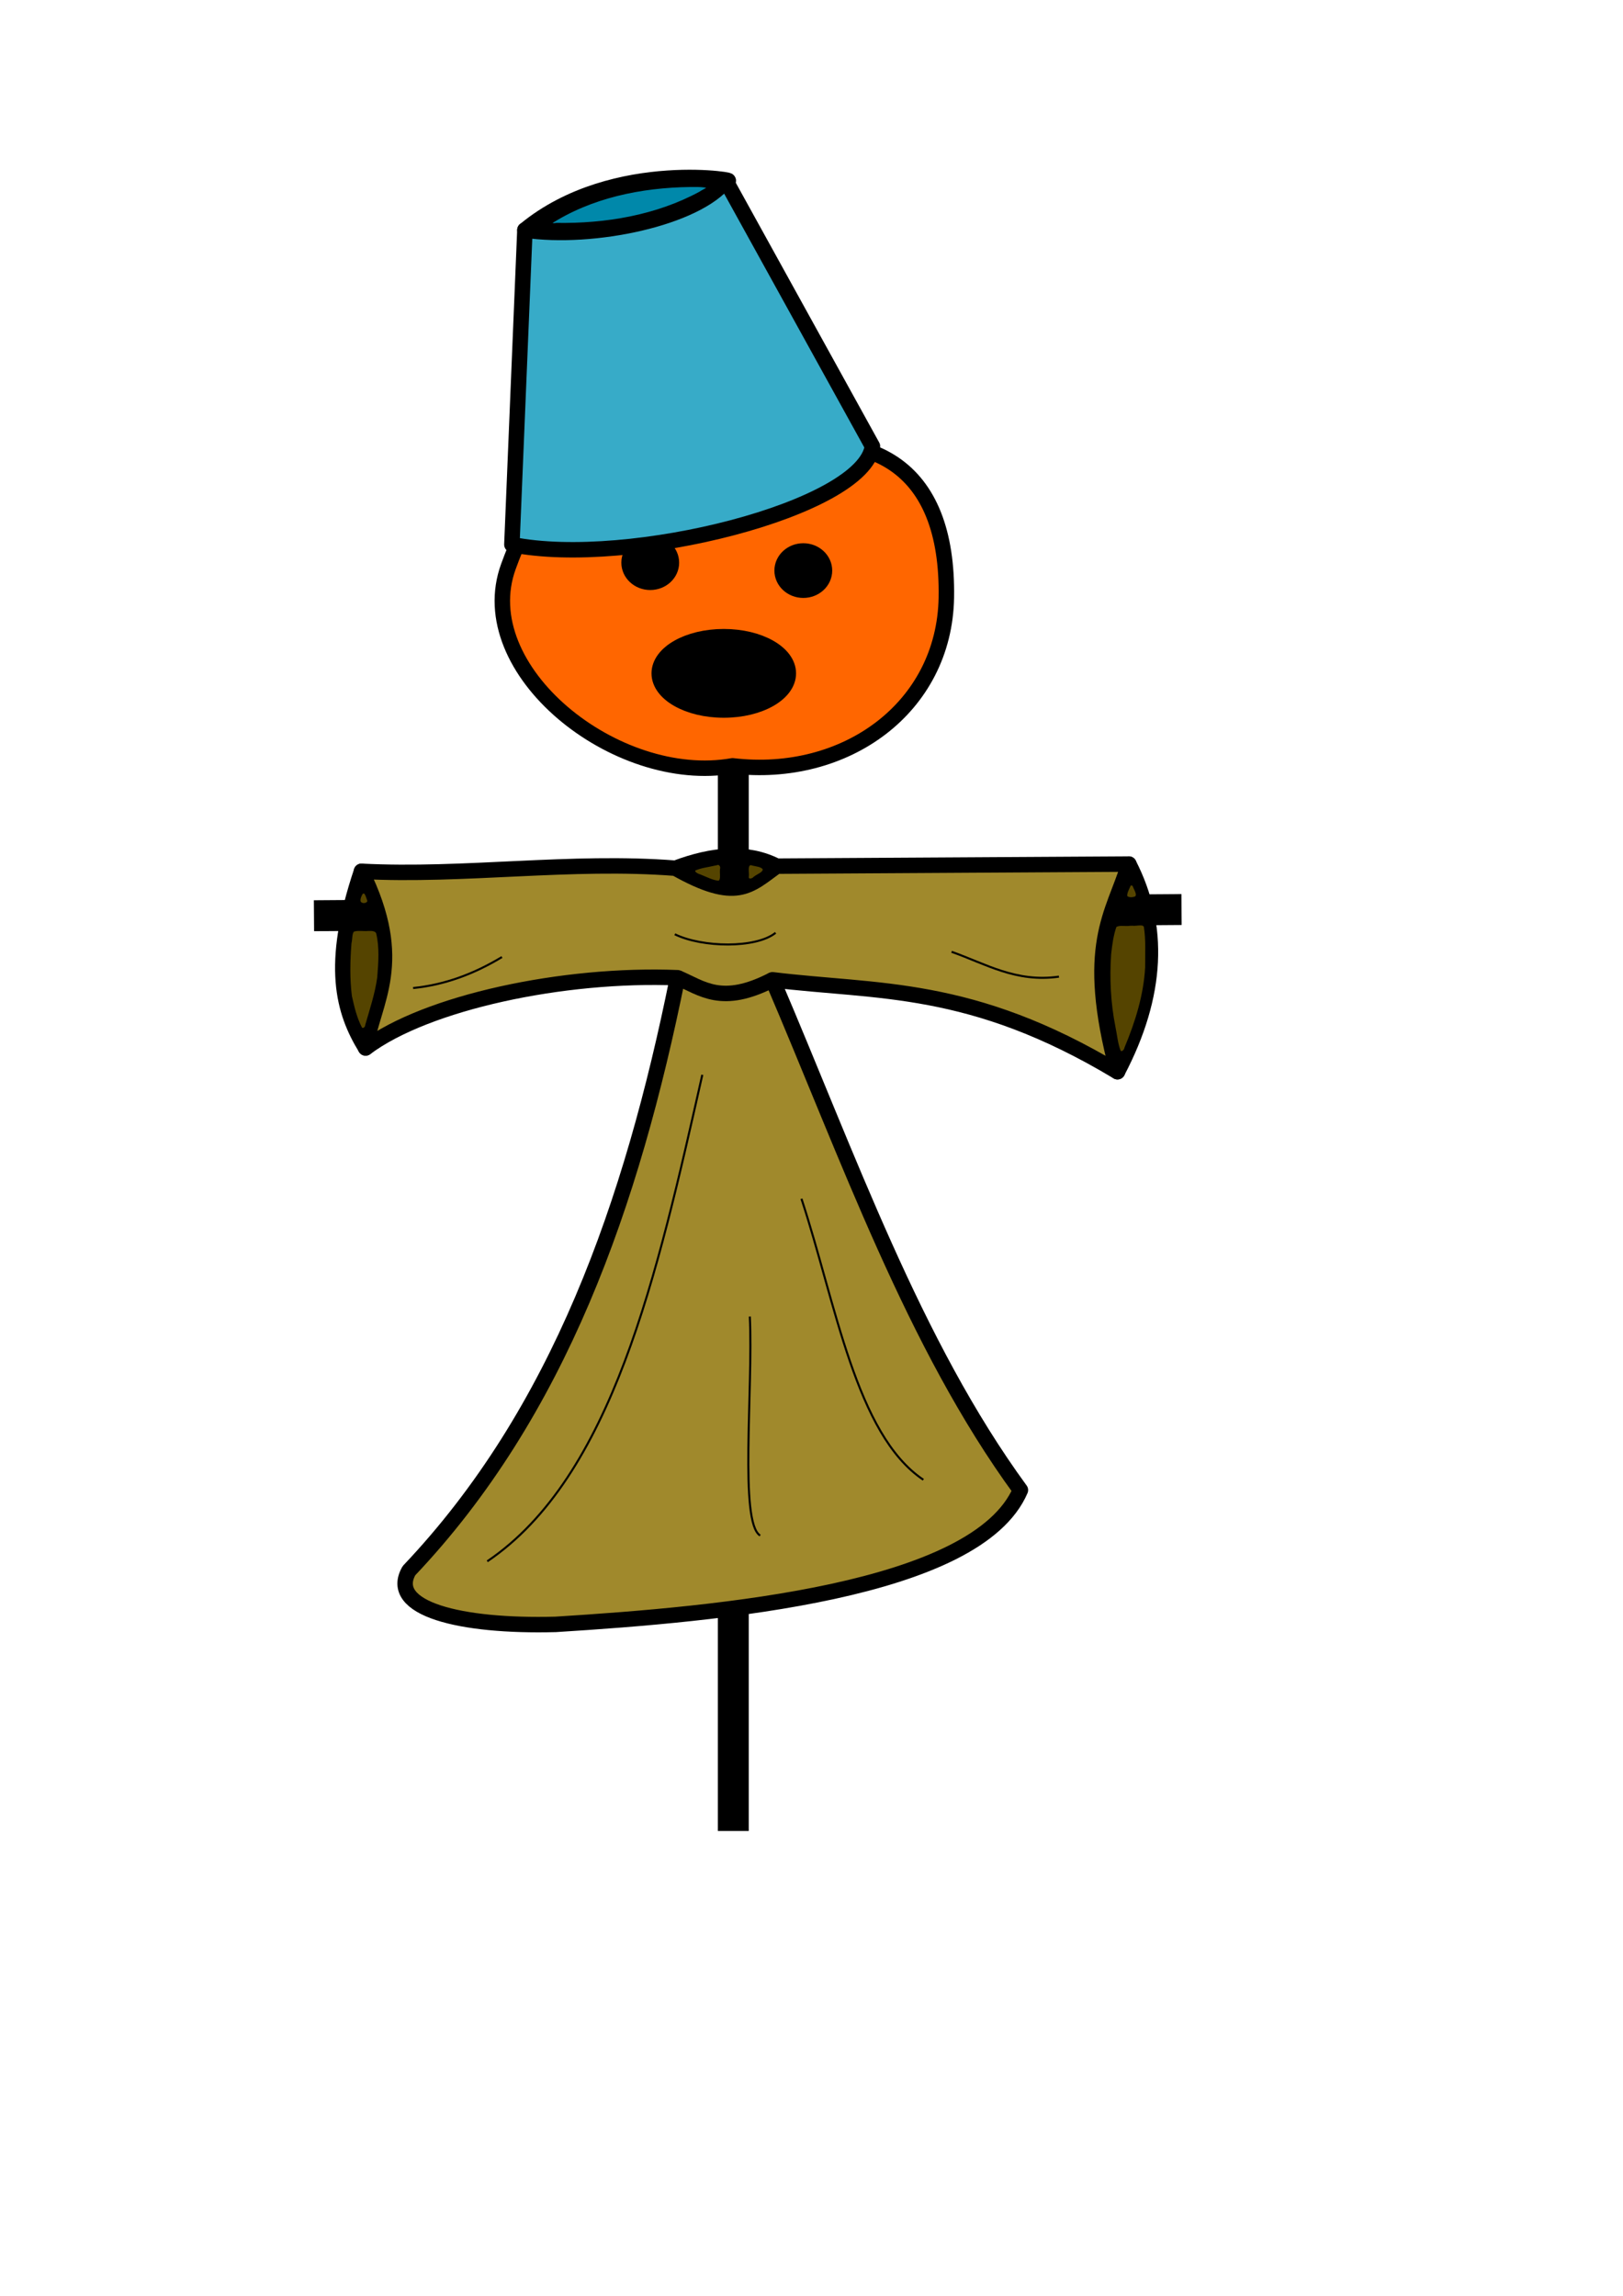 <?xml version="1.0" encoding="UTF-8" standalone="no"?>
<!-- Created with Inkscape (http://www.inkscape.org/) -->

<svg
   xmlns:dc="http://purl.org/dc/elements/1.1/"
   xmlns:cc="http://creativecommons.org/ns#"
   xmlns:rdf="http://www.w3.org/1999/02/22-rdf-syntax-ns#"
   xmlns:svg="http://www.w3.org/2000/svg"
   xmlns="http://www.w3.org/2000/svg"
   xmlns:sodipodi="http://sodipodi.sourceforge.net/DTD/sodipodi-0.dtd"
   xmlns:inkscape="http://www.inkscape.org/namespaces/inkscape"
   width="210mm"
   height="297mm"
   viewBox="0 0 210 297"
   version="1.1"
   id="svg8"
   sodipodi:docname="тыковка 1 grey.svg"
   inkscape:version="0.91 r13725">
  <defs
     id="defs2">
    <filter
       style="color-interpolation-filters:sRGB;"
       inkscape:label="Greyscale"
       id="filter4657">
      <feColorMatrix
         values="2.14 -1.615 1.3 -0.16 0 2.14 -1.615 1.3 -0.16 0 2.14 -1.615 1.3 -0.16 0 0 0 0 1 0 "
         id="feColorMatrix4655" />
    </filter>
  </defs>
  <sodipodi:namedview
     id="base"
     pagecolor="#ffffff"
     bordercolor="#666666"
     borderopacity="1.0"
     inkscape:pageopacity="0.0"
     inkscape:pageshadow="2"
     inkscape:zoom="0.9899495"
     inkscape:cx="137.49363"
     inkscape:cy="588.97923"
     inkscape:document-units="mm"
     inkscape:current-layer="layer1"
     showgrid="true"
     inkscape:snap-grids="false"
     inkscape:window-width="1680"
     inkscape:window-height="988"
     inkscape:window-x="-8"
     inkscape:window-y="-8"
     inkscape:window-maximized="1"
     inkscape:object-paths="false"
     inkscape:snap-intersection-paths="false"
     inkscape:object-nodes="false">
    <inkscape:grid
       type="xygrid"
       id="grid4489" />
  </sodipodi:namedview>
  <g
     inkscape:label="Layer 1"
     inkscape:groupmode="layer"
     id="layer1">
    <g
       id="g4537"
       style="filter:url(#filter4657)">
      <path
         inkscape:connector-curvature="0"
         id="path4535"
         d="M 94.881,98.055 94.881,236.864"
         style="fill:none;stroke:#000000;stroke-width:4;stroke-linecap:butt;stroke-linejoin:miter;stroke-miterlimit:4;stroke-dasharray:none;stroke-opacity:1" />
      <path
         sodipodi:nodetypes="scscs"
         inkscape:connector-curvature="0"
         id="path4491"
         d="M 122.449,77.288 C 122.215,91.531 109.423,100.808 94.786,99.071 79.706,101.743 60.894,86.657 65.787,73.279 c 4.546,-12.427 9.324,-15.749 30.602,-14.566 16.443,-4.276 26.338,1.548 26.059,18.575 z"
         style="fill:#ff6600;fill-opacity:1;stroke:#000000;stroke-width:2;stroke-linecap:butt;stroke-linejoin:round;stroke-miterlimit:4;stroke-dasharray:none;stroke-opacity:1;paint-order:markers fill stroke" />
      <ellipse
         style="fill:#000000;fill-opacity:1;stroke:#000000;stroke-width:2;stroke-linecap:round;stroke-linejoin:round;stroke-miterlimit:4;stroke-dasharray:none;stroke-opacity:1;paint-order:markers fill stroke"
         id="ellipse4506"
         cx="84.135"
         cy="72.791"
         rx="2.74"
         ry="2.539" />
      <ellipse
         ry="2.539"
         rx="2.74"
         cy="73.814"
         cx="103.94"
         id="path4504"
         style="fill:#000000;fill-opacity:1;stroke:#000000;stroke-width:2;stroke-linecap:round;stroke-linejoin:round;stroke-miterlimit:4;stroke-dasharray:none;stroke-opacity:1;paint-order:markers fill stroke" />
      <ellipse
         ry="4.744"
         rx="8.352"
         cy="87.11"
         cx="93.65"
         id="path4508"
         style="fill:#000000;fill-opacity:1;stroke:#000000;stroke-width:2;stroke-linecap:round;stroke-linejoin:round;stroke-miterlimit:4;stroke-dasharray:none;stroke-opacity:1;paint-order:markers fill stroke" />
      <path
         inkscape:connector-curvature="0"
         id="path4539"
         d="m 40.625,118.464 112.253,-0.802"
         style="fill:none;stroke:#000000;stroke-width:4;stroke-linecap:butt;stroke-linejoin:miter;stroke-miterlimit:4;stroke-dasharray:none;stroke-opacity:1" />
      <path
         sodipodi:nodetypes="cc"
         inkscape:connector-curvature="0"
         id="path4547"
         d="m 87.397,112.317 c 4.827,-1.819 9.276,-2.223 13.096,-0.267"
         style="fill:none;stroke:#000000;stroke-width:2;stroke-linecap:butt;stroke-linejoin:miter;stroke-miterlimit:4;stroke-dasharray:none;stroke-opacity:1" />
      <path
         sodipodi:nodetypes="cc"
         inkscape:connector-curvature="0"
         id="path4553"
         d="m 146.063,111.782 c 4.093,7.963 3.76,16.882 -1.47,26.861"
         style="fill:none;stroke:#000000;stroke-width:2;stroke-linecap:round;stroke-linejoin:miter;stroke-miterlimit:4;stroke-dasharray:none;stroke-opacity:1" />
      <path
         sodipodi:nodetypes="cc"
         inkscape:connector-curvature="0"
         id="path4559"
         d="m 46.772,112.718 c -4.088,12.188 -2.358,18.142 0.535,22.852"
         style="fill:none;stroke:#000000;stroke-width:2;stroke-linecap:round;stroke-linejoin:miter;stroke-miterlimit:4;stroke-dasharray:none;stroke-opacity:1" />
      <path
         sodipodi:nodetypes="cccccccccccc"
         inkscape:connector-curvature="0"
         id="path4541"
         d="m 46.772,112.718 c 13.328,0.685 27.047,-1.459 40.625,-0.401 7.896,4.451 9.535,2.307 13.096,-0.267 l 45.569,-0.267 c -2.032,6.6 -5.831,10.503 -1.47,26.861 -18.983,-11.405 -31.022,-10.223 -44.634,-11.893 9.803,22.893 18.265,47.127 32.072,66.016 -5.643,13.105 -38.983,16.051 -60.136,17.373 -12.34,0.33 -21.791,-2.022 -18.976,-6.949 19.388,-20.433 28.826,-47.412 34.745,-76.706 -14.764,-0.599 -32.487,3.194 -40.358,9.087 0.933,-6.009 5.303,-11.087 -0.535,-22.852 z"
         style="fill:#a0892c;fill-opacity:1;stroke:#000000;stroke-width:2;stroke-linecap:round;stroke-linejoin:round;stroke-miterlimit:4;stroke-dasharray:none;stroke-opacity:1" />
      <path
         sodipodi:nodetypes="cc"
         inkscape:connector-curvature="0"
         id="path4545"
         d="m 87.664,126.482 c 3.198,1.35 5.699,3.674 12.294,0.267"
         style="fill:none;stroke:#000000;stroke-width:2;stroke-linecap:butt;stroke-linejoin:miter;stroke-miterlimit:4;stroke-dasharray:none;stroke-opacity:1" />
      <path
         transform="scale(0.265)"
         inkscape:connector-curvature="0"
         id="path4549"
         d="m 349.074,421.188 c -3.475,0.834 -7.218,1.157 -10.433,2.689 -1.793,2.025 0.977,3.745 2.794,4.241 3.167,1.244 6.357,3.057 9.786,3.202 2.539,-1.255 1.363,-4.685 1.679,-6.934 0.541,-2.071 -1.219,-4.183 -3.366,-3.271 l -0.353,0.055 z"
         style="fill:#554400;fill-opacity:1;stroke:#000000;stroke-width:2.7;stroke-linecap:round;stroke-linejoin:round;stroke-miterlimit:4;stroke-dasharray:none;stroke-opacity:1;paint-order:markers fill stroke" />
      <path
         transform="scale(0.265)"
         inkscape:connector-curvature="0"
         id="path4551"
         d="m 365.819,421.093 c -2.524,1.361 -1.184,4.806 -1.562,7.087 0.04,2.622 3.213,2.492 4.582,0.913 1.767,-1.448 5.734,-2.477 4.728,-5.48 -1.486,-1.99 -4.429,-1.871 -6.636,-2.582 -0.371,-0.083 -0.741,0.041 -1.112,0.061 z"
         style="fill:#554400;fill-opacity:1;stroke:#000000;stroke-width:2.7;stroke-linecap:round;stroke-linejoin:round;stroke-miterlimit:4;stroke-dasharray:none;stroke-opacity:1;paint-order:markers fill stroke" />
      <path
         transform="scale(0.265)"
         inkscape:connector-curvature="0"
         id="path4555"
         d="m 551.741,450.587 c -2.556,0.419 -5.656,-0.646 -7.796,1.111 -1.613,4.467 -2.244,9.305 -2.764,14.026 -0.811,11.902 -0.229,23.9 2.083,35.614 0.875,4.075 1.148,8.379 2.712,12.255 1.446,1.966 4.002,0.266 4.321,-1.685 5.289,-12.6 9.436,-25.923 10.185,-39.639 -0.051,-6.715 0.419,-13.519 -0.666,-20.17 -1.136,-2.797 -4.704,-1.203 -7.011,-1.535 -0.355,0.008 -0.71,0.015 -1.066,0.023 z"
         style="fill:#554400;fill-opacity:1;stroke:#000000;stroke-width:2.7;stroke-linecap:round;stroke-linejoin:round;stroke-miterlimit:4;stroke-dasharray:none;stroke-opacity:1;paint-order:markers fill stroke" />
      <path
         transform="scale(0.265)"
         inkscape:connector-curvature="0"
         id="path4557"
         d="m 550.995,431.443 c -0.839,2.058 -2.342,4.272 -1.876,6.579 1.291,1.703 4.086,1.557 5.863,0.734 2.237,-1.847 -0.007,-4.69 -0.691,-6.732 -0.736,-1.253 -2.171,-1.506 -3.297,-0.58 z"
         style="fill:#554400;fill-opacity:1;stroke:#000000;stroke-width:2.7;stroke-linecap:round;stroke-linejoin:round;stroke-miterlimit:4;stroke-dasharray:none;stroke-opacity:1;paint-order:markers fill stroke" />
      <path
         transform="scale(0.265)"
         inkscape:connector-curvature="0"
         id="path4561"
         d="m 179.863,453.12 c -2.588,0.256 -5.469,-0.469 -7.883,0.555 -1.612,1.66 -1.142,4.44 -1.708,6.603 -0.683,8.686 -0.879,17.491 0.202,26.15 1.213,5.42 2.495,10.957 5.105,15.894 1.31,1.804 3.93,0.393 4.041,-1.584 2.24,-7.757 4.831,-15.499 5.917,-23.523 0.569,-7.297 1.169,-14.838 -0.578,-22.01 -0.809,-2.04 -3.223,-2.17 -5.095,-2.084 z"
         style="fill:#554400;fill-opacity:1;stroke:#000000;stroke-width:2.7;stroke-linecap:round;stroke-linejoin:round;stroke-miterlimit:4;stroke-dasharray:none;stroke-opacity:1;paint-order:markers fill stroke" />
      <path
         transform="scale(0.265)"
         inkscape:connector-curvature="0"
         id="path4563"
         d="m 176.181,435.297 c -1.258,1.825 -2.74,5.517 0.155,6.643 1.997,0.879 5.17,-0.546 4.149,-3.048 -0.634,-1.679 -1.336,-4.961 -3.773,-3.837 l -0.325,0.148 z"
         style="fill:#554400;fill-opacity:1;stroke:#000000;stroke-width:2.7;stroke-linecap:round;stroke-linejoin:round;stroke-miterlimit:4;stroke-dasharray:none;stroke-opacity:1;paint-order:markers fill stroke" />
      <path
         sodipodi:nodetypes="cc"
         inkscape:connector-curvature="0"
         id="path4592"
         d="M 90.872,139.044 C 85.02,164.995 79.224,191.026 63.048,201.982"
         style="fill:none;stroke:#000000;stroke-width:0.265px;stroke-linecap:butt;stroke-linejoin:miter;stroke-opacity:1" />
      <path
         sodipodi:nodetypes="cc"
         inkscape:connector-curvature="0"
         id="path4594"
         d="m 97.019,170.314 c 0.445,9.444 -1.384,26.688 1.336,28.331"
         style="fill:none;stroke:#000000;stroke-width:0.265px;stroke-linecap:butt;stroke-linejoin:miter;stroke-opacity:1" />
      <path
         sodipodi:nodetypes="cc"
         inkscape:connector-curvature="0"
         id="path4596"
         d="m 103.701,155.08 c 4.458,13.557 7.042,30.498 15.769,36.349"
         style="fill:none;stroke:#000000;stroke-width:0.265px;stroke-linecap:butt;stroke-linejoin:miter;stroke-opacity:1" />
      <path
         sodipodi:nodetypes="cc"
         inkscape:connector-curvature="0"
         id="path4598"
         d="m 53.454,127.818 c 4.096,-0.408 7.9,-1.838 11.493,-4.009"
         style="fill:none;stroke:#000000;stroke-width:0.265px;stroke-linecap:butt;stroke-linejoin:miter;stroke-opacity:1" />
      <path
         sodipodi:nodetypes="cc"
         inkscape:connector-curvature="0"
         id="path4600"
         d="m 87.312,120.863 c 3.543,1.734 10.505,1.856 13.04,-0.189"
         style="fill:none;stroke:#000000;stroke-width:0.265px;stroke-linecap:butt;stroke-linejoin:miter;stroke-opacity:1" />
      <path
         sodipodi:nodetypes="cc"
         inkscape:connector-curvature="0"
         id="path4602"
         d="m 137.016,126.344 c -5.563,0.794 -9.498,-1.666 -13.891,-3.213"
         style="fill:none;stroke:#000000;stroke-width:0.265px;stroke-linecap:butt;stroke-linejoin:miter;stroke-opacity:1" />
      <g
         id="g4541">
        <path
           style="fill:#37abc8;fill-opacity:1;stroke:#000000;stroke-width:2;stroke-linecap:butt;stroke-linejoin:round;stroke-miterlimit:4;stroke-dasharray:none;stroke-opacity:1"
           d="m 93.909,23.369 18.976,34.359 c -1.118,8.084 -31.542,15.751 -46.653,12.718 L 67.917,29.759 c 8.812,1.294 22.205,-1.525 25.992,-6.39 z"
           id="path4496"
           inkscape:connector-curvature="0"
           sodipodi:nodetypes="ccccc" />
        <path
           style="fill:none;stroke:#000000;stroke-width:2;stroke-linecap:round;stroke-linejoin:miter;stroke-miterlimit:4;stroke-dasharray:none;stroke-opacity:1"
           d="M 67.917,29.759 C 79.551,20.171 96.831,23.604 93.909,23.369"
           id="path4532"
           inkscape:connector-curvature="0"
           sodipodi:nodetypes="cc" />
        <path
           style="fill:#0088aa;fill-opacity:1;stroke:#000000;stroke-width:5.399;stroke-linecap:round;stroke-linejoin:round;stroke-miterlimit:4;stroke-dasharray:none;stroke-opacity:1;paint-order:markers fill stroke"
           d="m 336.892,88.591 c -24.24,0.328 -49.137,5.414 -69.701,18.718 -2.575,2.939 1.945,4.879 4.424,4.202 24.393,0.379 49.497,-3.82 71.126,-15.514 1.987,-1.47 7.638,-3.156 4.9,-6.124 -3.2,-1.622 -7.245,-1.204 -10.749,-1.282 z"
           id="path4534"
           inkscape:connector-curvature="0"
           transform="scale(0.265)" />
      </g>
    </g>
  </g>
</svg>

